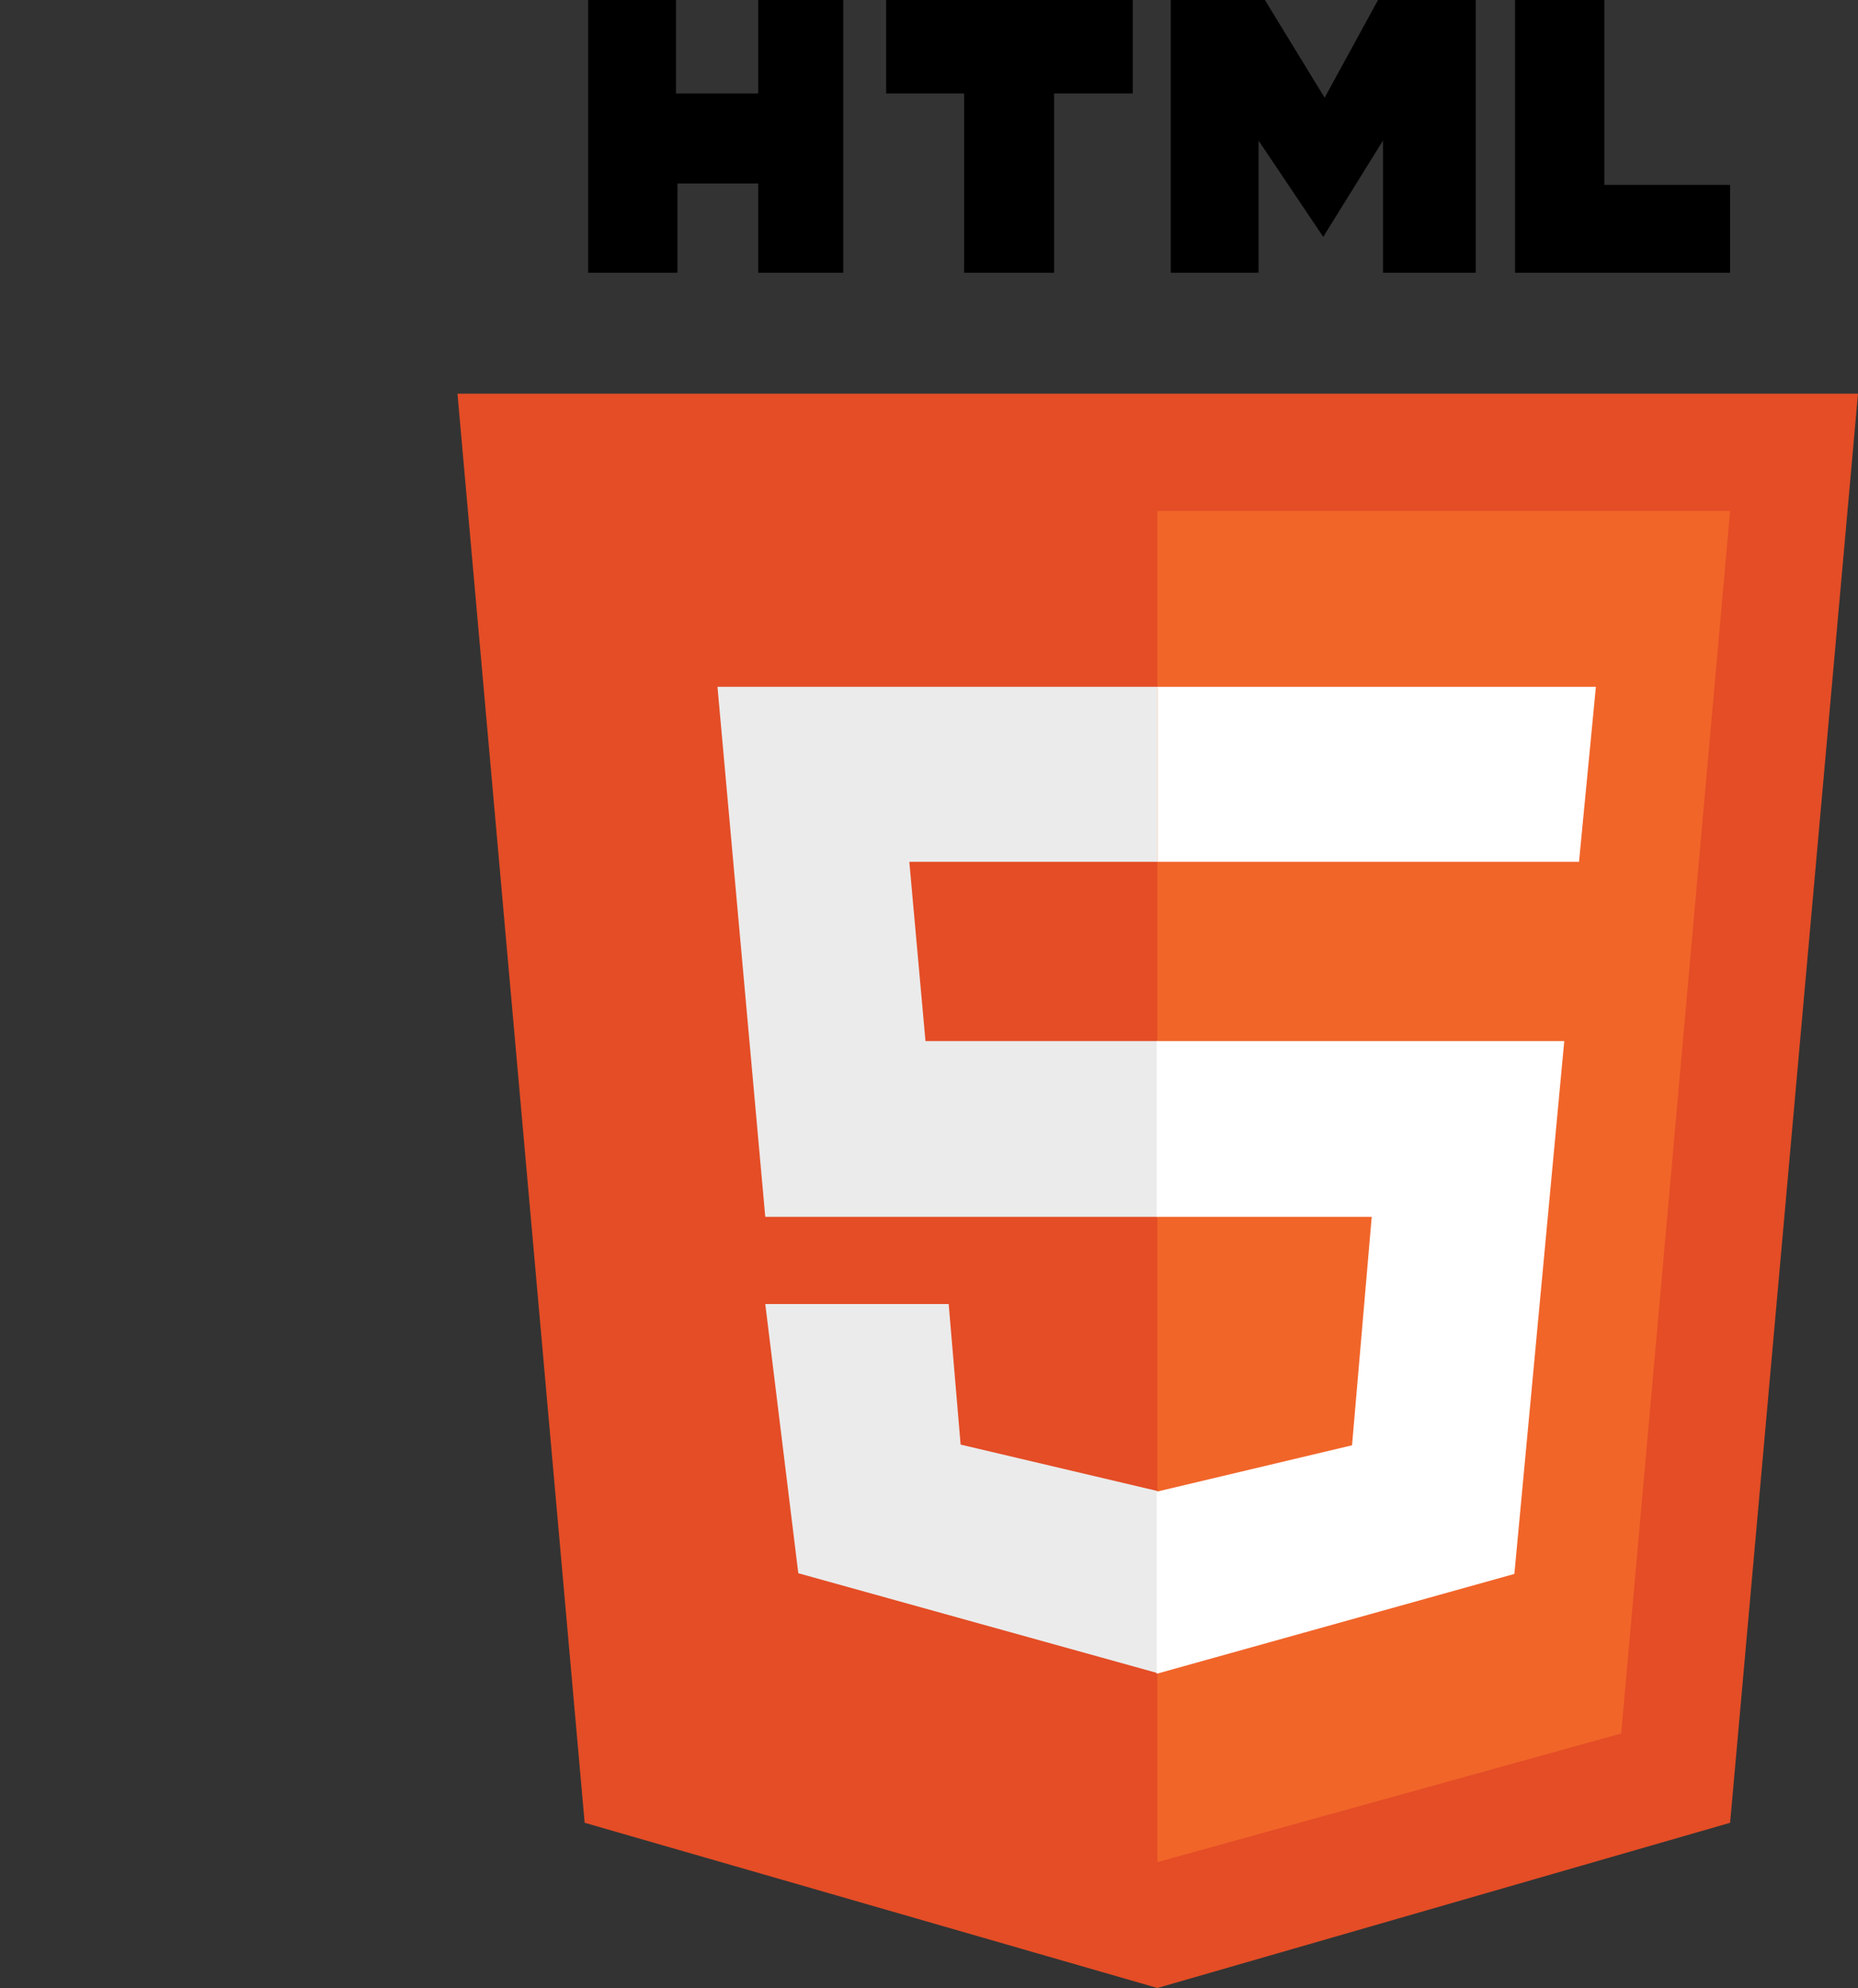 <svg id="Sundown" xmlns="http://www.w3.org/2000/svg" viewBox="0 0 26.44 28.28"><rect x="0" y="0" width="26.44" height="28.28" fill="#333333" stroke="none"/><g id="HTML"><path d="M8.37,0H9.62V1.33h1.17V0H12V3.88H10.79V2.61H9.64V3.88H8.37m5.35-2.55H12.61V0h3.51V1.33H15V3.88H13.72M16.66,0H18l.85,1.39L19.61,0H21V3.88H19.68V2l-.85,1.37L17.91,2V3.88H16.66M21.56,0h1.27V2.63h1.79V3.88H21.56"/><path d="M8.32,25.93,6.51,5.6H26.44L24.62,25.93l-8.15,2.35" fill="#e44d26"/><path d="M16.47,26.49V7.27h8.15L23.07,24.66" fill="#f16529"/><path d="M10.21,9.77h6.26v2.49H12.94l.23,2.55h3.3v2.5H10.89m0,1.24H13.5l.17,2,2.8.66v2.59l-5.11-1.42" fill="#ebebeb"/><path d="M22.71,9.77H16.47v2.49h6m-.21,2.55h-5.8v2.5h3.06l-.28,3.25-2.78.66v2.59l5.09-1.42" fill="#fff"/></g></svg>
